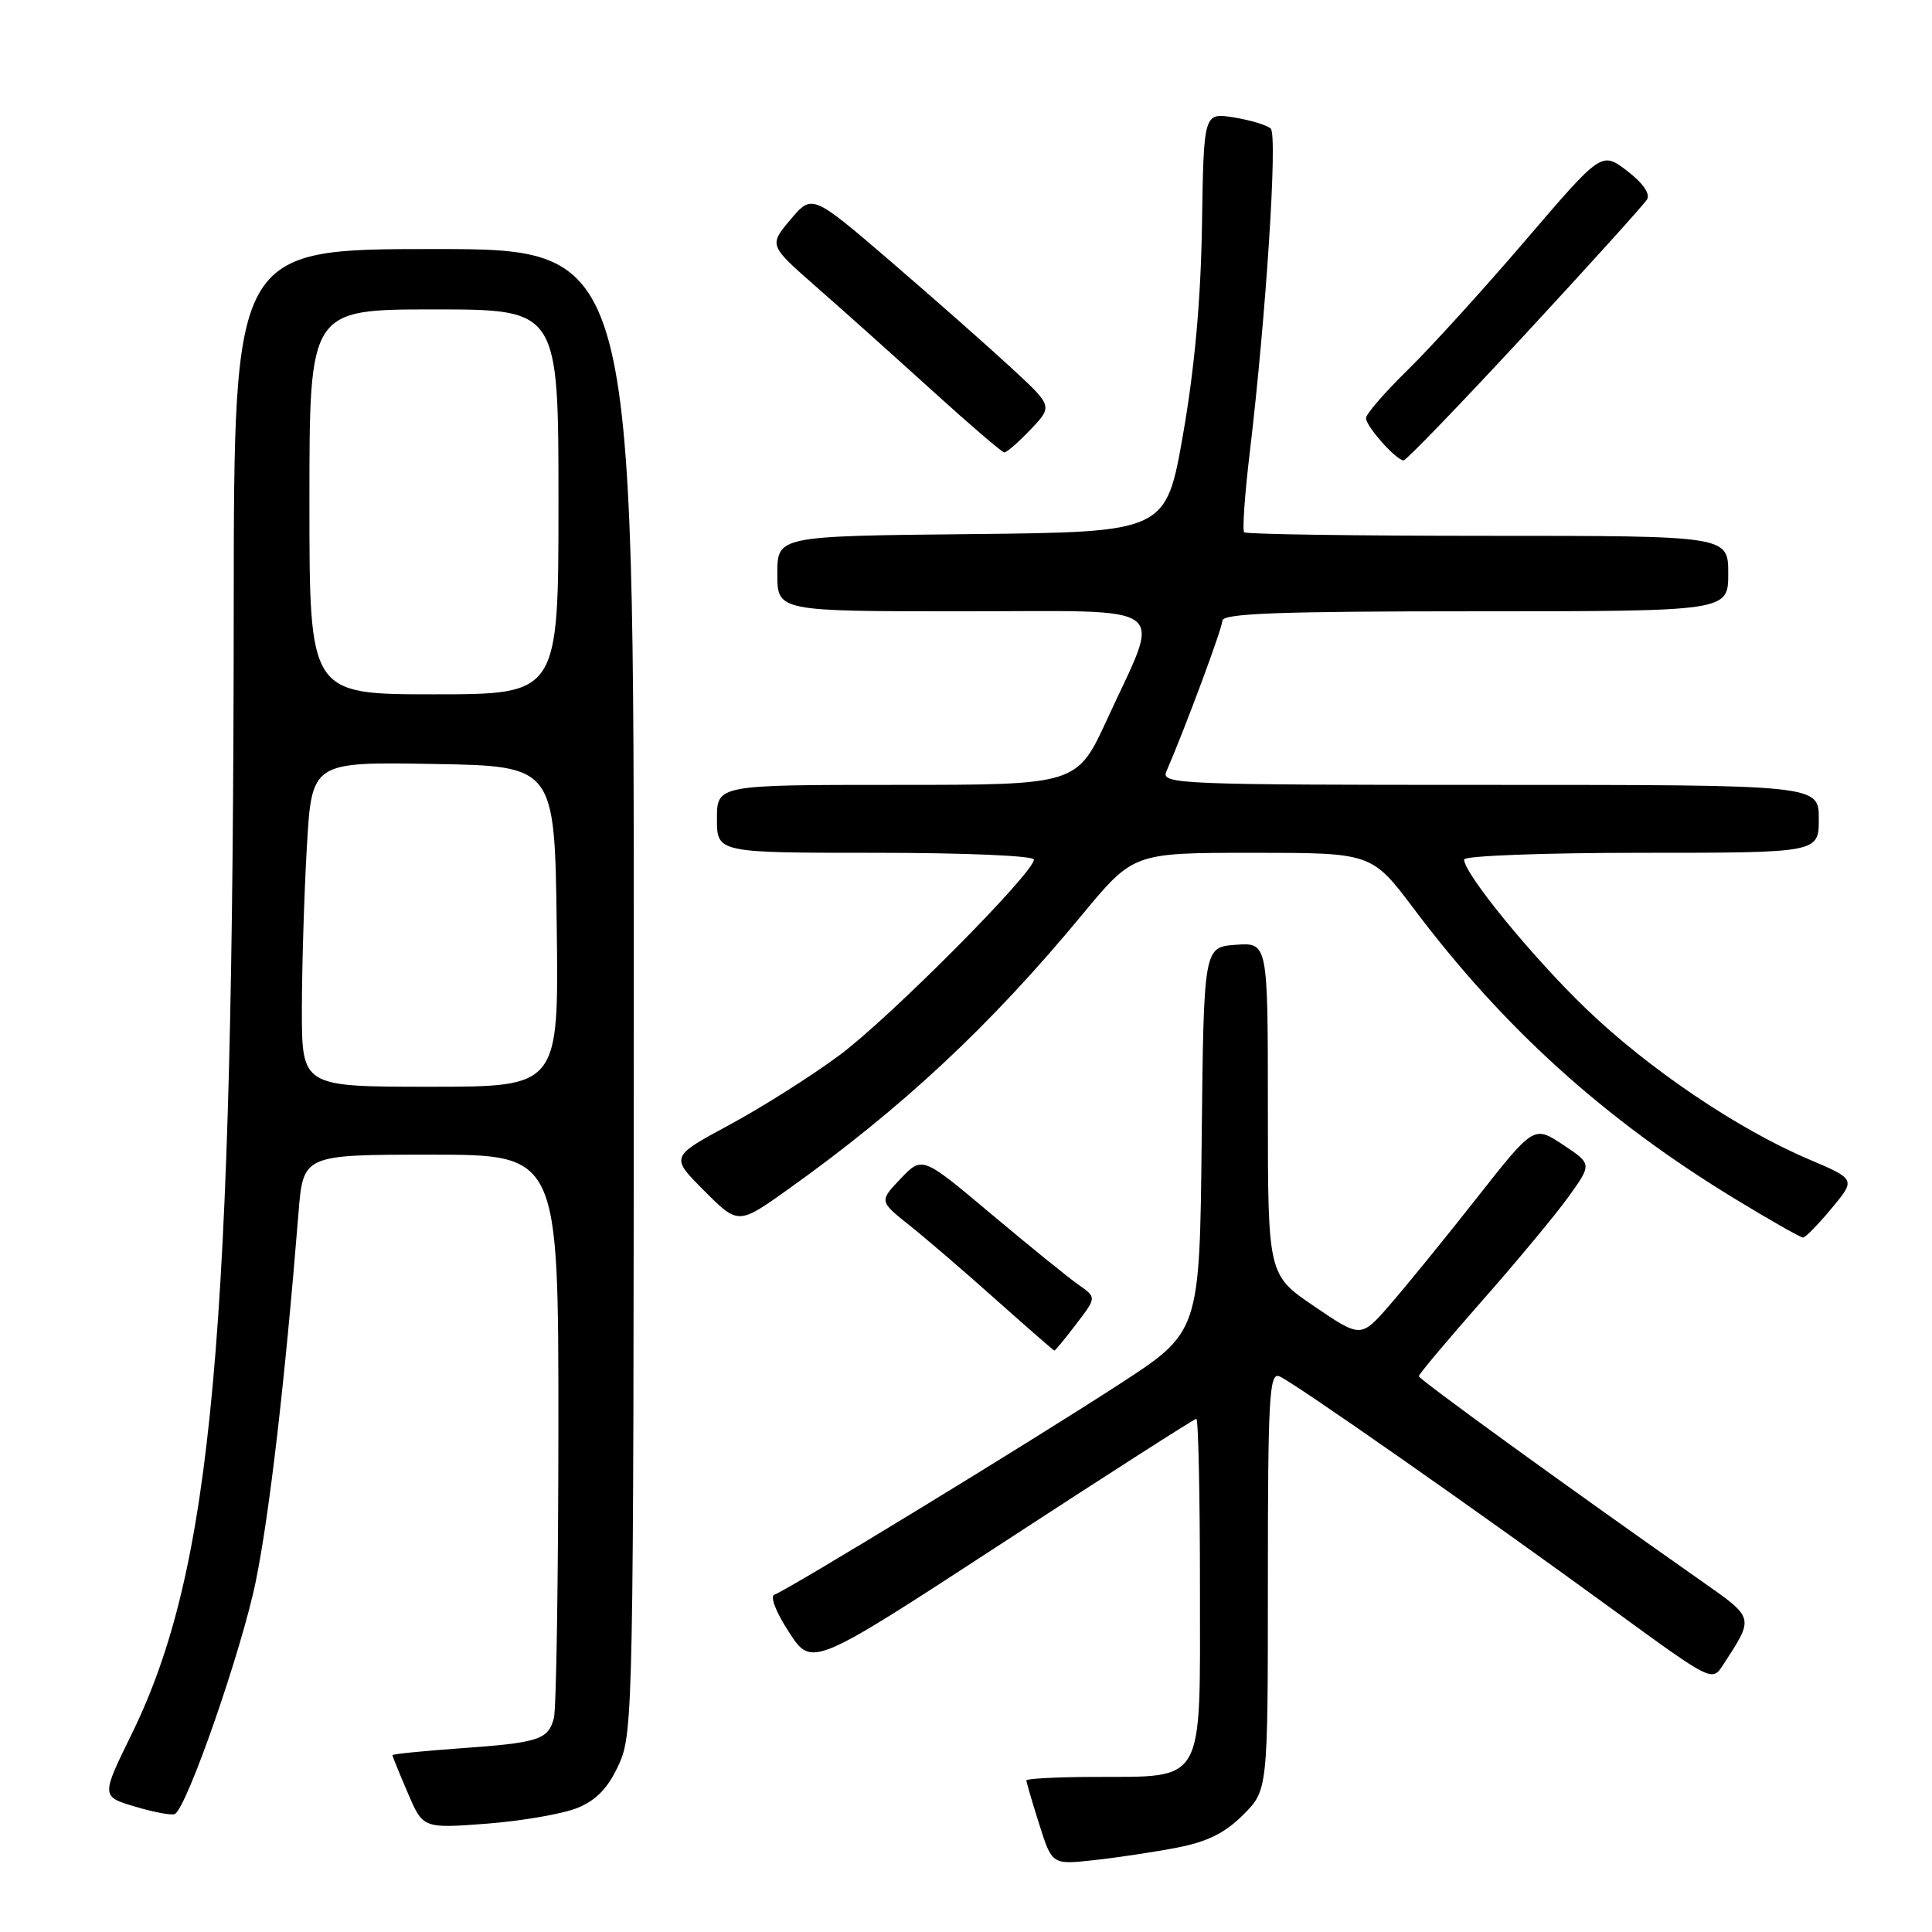 <?xml version="1.0" encoding="UTF-8" standalone="no"?>
<!DOCTYPE svg PUBLIC "-//W3C//DTD SVG 1.1//EN" "http://www.w3.org/Graphics/SVG/1.1/DTD/svg11.dtd" >
<svg xmlns="http://www.w3.org/2000/svg" xmlns:xlink="http://www.w3.org/1999/xlink" version="1.1" viewBox="0 0 256 256">
 <g >
 <path fill="currentColor"
d=" M 155.97 244.82 C 159.96 244.05 162.31 242.89 164.72 240.48 C 168.00 237.20 168.00 237.20 168.00 209.49 C 168.00 185.29 168.19 181.86 169.50 182.36 C 171.24 183.03 195.84 200.24 214.18 213.62 C 226.70 222.75 226.88 222.84 228.27 220.68 C 232.49 214.18 232.58 214.51 225.26 209.36 C 207.28 196.74 188.00 182.76 188.00 182.35 C 188.00 182.09 191.77 177.61 196.37 172.38 C 200.98 167.16 206.14 160.93 207.85 158.56 C 210.95 154.24 210.95 154.24 207.10 151.68 C 203.24 149.13 203.24 149.13 195.62 158.82 C 191.43 164.14 186.27 170.48 184.16 172.90 C 180.33 177.30 180.33 177.30 174.17 173.11 C 168.00 168.93 168.00 168.93 168.00 146.91 C 168.00 124.89 168.00 124.89 163.75 125.19 C 159.50 125.50 159.50 125.50 159.23 151.00 C 158.96 176.50 158.96 176.50 148.32 183.41 C 136.47 191.11 104.32 210.73 102.63 211.29 C 101.99 211.50 102.80 213.60 104.56 216.29 C 107.57 220.93 107.57 220.93 132.81 204.47 C 146.69 195.41 158.26 188.00 158.52 188.00 C 158.79 188.00 159.00 198.14 159.00 210.52 C 159.00 236.83 159.83 235.38 144.75 235.45 C 139.94 235.47 136.00 235.68 136.00 235.91 C 136.00 236.14 136.76 238.75 137.70 241.71 C 139.40 247.09 139.40 247.09 144.95 246.48 C 148.00 246.15 152.96 245.40 155.97 244.82 Z  M 76.59 239.53 C 79.08 238.49 80.61 236.86 82.01 233.79 C 83.90 229.63 83.96 226.43 83.98 131.25 C 84.00 33.00 84.00 33.00 57.50 33.00 C 31.00 33.00 31.00 33.00 30.97 80.25 C 30.92 177.48 28.17 207.85 17.45 229.77 C 13.39 238.05 13.39 238.05 17.95 239.40 C 20.45 240.15 22.81 240.58 23.18 240.36 C 24.82 239.41 32.04 218.61 33.90 209.50 C 35.72 200.54 37.77 182.89 39.55 160.75 C 40.17 153.00 40.17 153.00 57.09 153.00 C 74.00 153.00 74.00 153.00 73.99 189.25 C 73.98 209.19 73.71 226.48 73.39 227.68 C 72.62 230.53 71.41 230.92 60.86 231.67 C 55.99 232.02 52.00 232.42 52.00 232.57 C 52.00 232.71 52.91 234.96 54.03 237.56 C 56.05 242.29 56.05 242.29 64.58 241.64 C 69.27 241.27 74.68 240.33 76.59 239.53 Z  M 142.60 175.45 C 145.31 171.91 145.31 171.91 142.90 170.23 C 141.58 169.31 136.38 165.09 131.35 160.87 C 122.20 153.18 122.20 153.18 119.35 156.17 C 116.50 159.16 116.50 159.16 120.47 162.33 C 122.66 164.07 127.84 168.52 131.97 172.21 C 136.11 175.90 139.59 178.93 139.70 178.96 C 139.81 178.98 141.12 177.40 142.60 175.45 Z  M 242.70 160.11 C 245.90 156.26 245.90 156.26 239.67 153.61 C 230.24 149.60 218.43 141.62 210.15 133.65 C 203.02 126.79 194.00 115.76 194.00 113.89 C 194.00 113.40 204.44 113.00 217.50 113.00 C 241.00 113.00 241.00 113.00 241.00 108.50 C 241.00 104.00 241.00 104.00 197.39 104.00 C 156.24 104.00 153.83 103.90 154.54 102.25 C 157.13 96.25 161.94 83.30 161.97 82.25 C 161.99 81.28 169.38 81.00 195.50 81.00 C 229.00 81.00 229.00 81.00 229.00 76.00 C 229.00 71.00 229.00 71.00 197.17 71.00 C 179.66 71.00 165.12 70.79 164.86 70.53 C 164.60 70.27 164.94 65.47 165.61 59.87 C 167.75 41.93 169.31 17.91 168.38 17.04 C 167.90 16.58 165.70 15.92 163.50 15.56 C 159.50 14.92 159.50 14.92 159.27 29.71 C 159.12 39.68 158.30 48.73 156.77 57.50 C 154.50 70.50 154.50 70.50 128.75 70.77 C 103.00 71.03 103.00 71.03 103.00 76.02 C 103.00 81.00 103.00 81.00 127.52 81.00 C 155.84 81.00 153.92 79.58 146.73 95.25 C 142.71 104.00 142.71 104.00 118.85 104.00 C 95.00 104.00 95.00 104.00 95.00 108.50 C 95.00 113.00 95.00 113.00 116.00 113.00 C 127.81 113.00 137.00 113.39 137.00 113.90 C 137.00 115.65 117.83 134.94 111.21 139.84 C 107.52 142.58 100.97 146.72 96.65 149.05 C 88.81 153.28 88.81 153.28 93.32 157.79 C 97.83 162.30 97.83 162.30 104.47 157.56 C 119.58 146.78 131.26 135.87 143.37 121.23 C 150.18 113.00 150.18 113.00 165.97 113.00 C 181.76 113.00 181.76 113.00 187.36 120.44 C 199.24 136.23 212.59 148.30 229.72 158.75 C 234.46 161.64 238.59 163.99 238.92 163.98 C 239.24 163.97 240.94 162.23 242.70 160.11 Z  M 202.07 44.32 C 210.56 35.15 217.83 27.10 218.24 26.43 C 218.69 25.68 217.69 24.24 215.60 22.64 C 212.22 20.07 212.22 20.07 202.19 31.78 C 196.67 38.23 189.65 45.96 186.58 48.97 C 183.51 51.97 181.00 54.87 181.00 55.40 C 181.00 56.50 185.01 61.00 185.99 61.00 C 186.34 61.00 193.58 53.49 202.07 44.32 Z  M 136.56 56.91 C 139.50 53.82 139.50 53.82 134.00 48.74 C 130.97 45.94 123.80 39.61 118.06 34.67 C 107.61 25.70 107.61 25.70 104.74 29.10 C 101.88 32.50 101.88 32.50 108.15 38.00 C 111.60 41.02 118.49 47.19 123.46 51.70 C 128.43 56.21 132.75 59.92 133.06 59.95 C 133.37 59.98 134.95 58.61 136.56 56.91 Z  M 40.00 133.75 C 40.01 128.11 40.30 118.43 40.66 112.23 C 41.31 100.95 41.31 100.95 57.40 101.23 C 73.50 101.50 73.50 101.50 73.77 122.75 C 74.04 144.00 74.04 144.00 57.02 144.00 C 40.00 144.00 40.00 144.00 40.00 133.75 Z  M 41.00 66.50 C 41.00 41.00 41.00 41.00 57.50 41.00 C 74.00 41.00 74.00 41.00 74.00 66.50 C 74.00 92.00 74.00 92.00 57.50 92.00 C 41.00 92.00 41.00 92.00 41.00 66.50 Z "/>
</g>
</svg>
